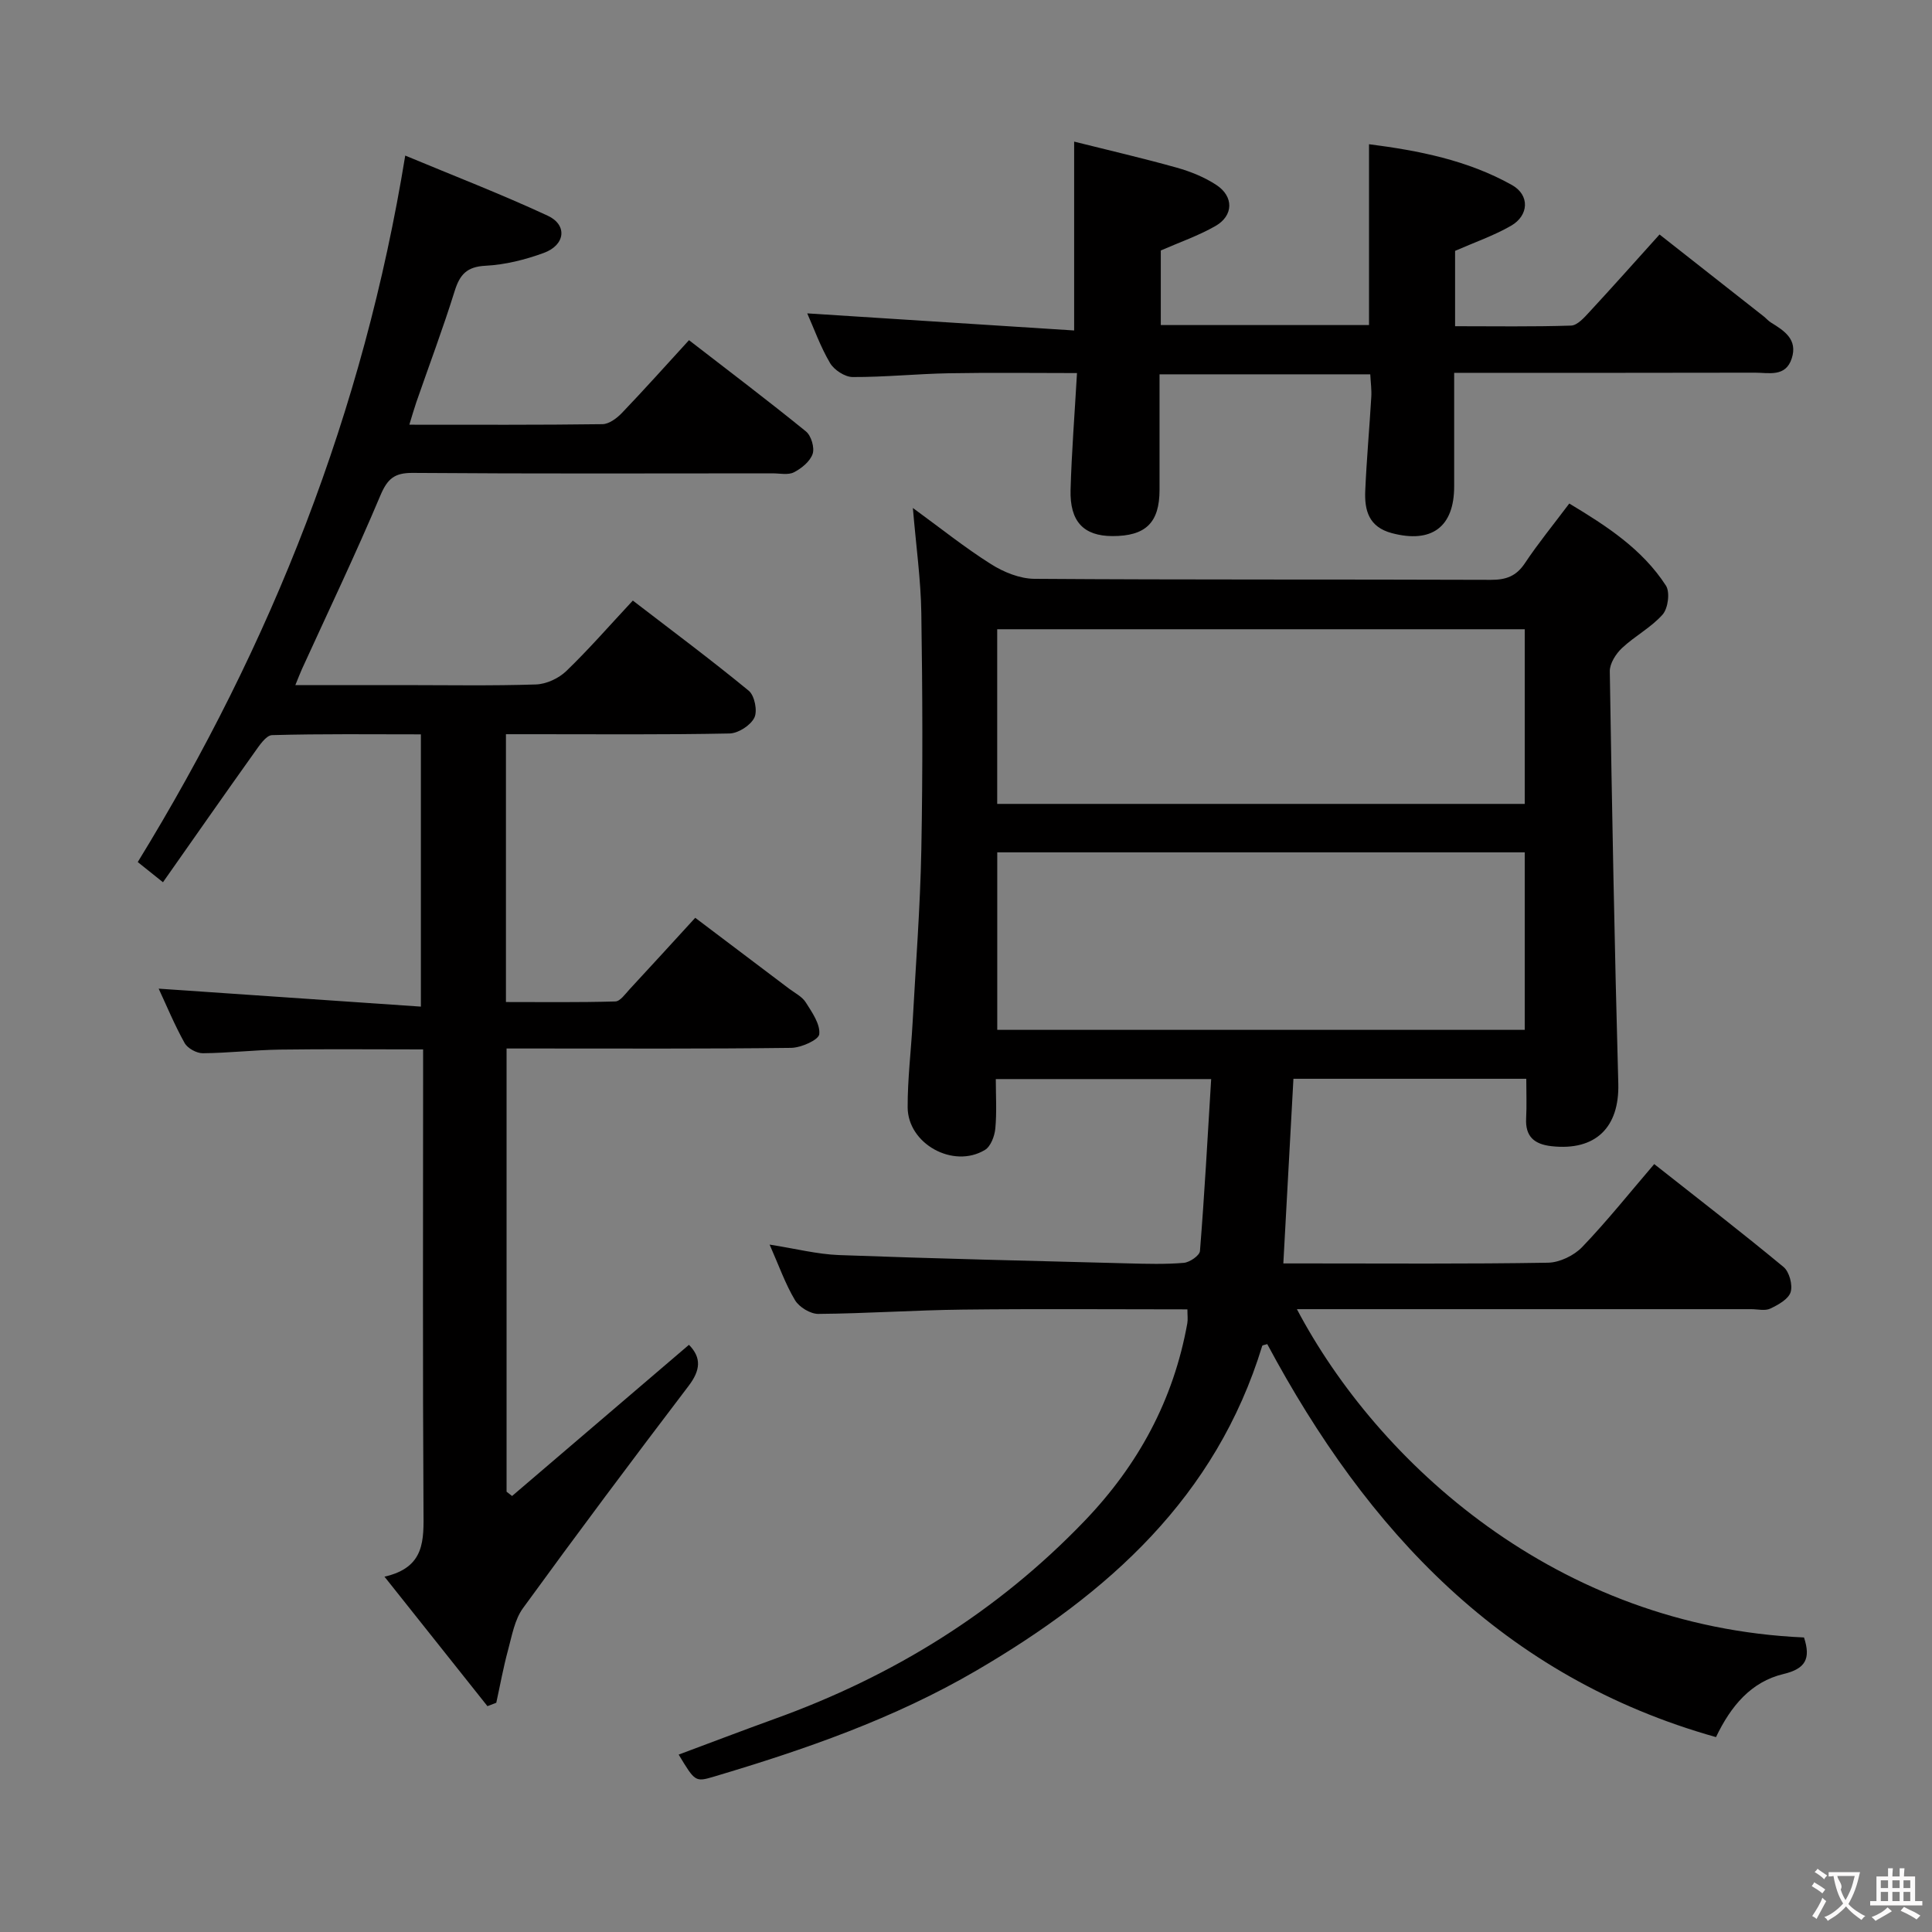 <svg enable-background="new 0 0 400 400" viewBox="0 0 400 400" xmlns="http://www.w3.org/2000/svg"><rect x="0" y="0" width="400" height="400" fill="#808080" stroke="none"/><g fill="#010000"><path d="m373.5 339.02c1.45 4.43.3 6.48-4.26 7.57-6.7 1.6-10.9 6.64-13.96 13.06-44.1-12.4-72.22-42.71-92.91-81.37-.53.18-.99.21-1.04.37-9.58 31.33-31.88 51.26-59.13 67.19-17.12 10.01-35.54 16.38-54.35 21.98-3.92 1.17-3.95 1.06-7.34-4.55 6.69-2.49 13.25-5 19.86-7.39 24.49-8.82 46.06-22.11 64.18-40.99 11.16-11.63 18.42-25.07 21.27-40.91.14-.79.02-1.63.02-2.89-15.56 0-31.03-.13-46.5.05-9.98.11-19.95.81-29.92.89-1.64.01-3.96-1.4-4.82-2.84-2.01-3.36-3.33-7.14-5.26-11.51 5.33.83 9.84 2 14.4 2.17 19.94.74 39.9 1.2 59.85 1.72 3.83.1 7.68.21 11.49-.11 1.23-.1 3.29-1.51 3.36-2.46.94-11.72 1.58-23.47 2.32-35.59-15.02 0-29.42 0-44.59 0 0 3.4.22 6.85-.1 10.25-.15 1.56-.95 3.7-2.15 4.42-6.53 3.95-15.98-1.24-16-8.84-.02-5.81.7-11.61 1.02-17.43.65-11.94 1.58-23.88 1.81-35.84.31-16.32.25-32.66 0-48.99-.1-6.93-1.08-13.84-1.75-21.81 5.75 4.19 10.77 8.22 16.18 11.63 2.62 1.66 5.97 3.02 9 3.04 31.49.22 62.99.09 94.48.21 3.15.01 5.26-.75 7.05-3.44 2.75-4.13 5.91-7.99 9.19-12.36 7.76 4.66 15.12 9.44 20.01 16.99.88 1.36.45 4.71-.68 5.99-2.37 2.69-5.77 4.45-8.42 6.95-1.27 1.19-2.54 3.2-2.52 4.81.45 28.45.98 56.9 1.76 85.34.25 9.06-4.67 13.98-13.8 12.98-3.58-.4-5.48-1.98-5.28-5.78.14-2.62.03-5.26.03-8.18-16.18 0-31.94 0-48.21 0-.68 12.45-1.37 24.96-2.09 38.23h4.8c16.66 0 33.33.13 49.99-.15 2.42-.04 5.39-1.48 7.09-3.25 5.17-5.39 9.84-11.26 14.91-17.17 9.12 7.19 18.07 14.1 26.78 21.31 1.19.99 1.92 3.72 1.46 5.2-.45 1.46-2.57 2.63-4.21 3.41-1.09.52-2.62.12-3.95.12-29.5 0-58.99 0-88.49 0-1.78 0-3.55 0-5.57 0 16.71 31.67 53.71 65.72 104.99 67.97zm-167.03-162.55v36.75h109.21c0-12.45 0-24.53 0-36.75-36.52 0-72.72 0-109.21 0zm-.01-10.03h109.22c0-12.3 0-24.21 0-36.16-36.54 0-72.76 0-109.22 0z"/><path d="m106.02 309.73c12.23-10.45 24.45-20.9 36.62-31.3 2.65 2.69 2.37 5.29-.06 8.49-11.59 15.23-23.05 30.55-34.3 46.03-1.73 2.38-2.29 5.7-3.09 8.66-.98 3.6-1.64 7.28-2.44 10.93-.61.23-1.22.47-1.83.7-6.92-8.71-13.85-17.41-21.32-26.81 8.48-1.91 8.12-7.63 8.08-13.72-.18-29.66-.08-59.32-.08-88.99 0-1.98 0-3.95 0-6.45-10.19 0-19.94-.1-29.68.04-5.31.08-10.62.71-15.94.75-1.28.01-3.15-1.02-3.76-2.12-2.09-3.75-3.74-7.75-5.37-11.25 17.95 1.23 35.86 2.45 54.29 3.72 0-19.36 0-37.56 0-56.37-10.28 0-20.55-.13-30.81.16-1.26.04-2.64 2.16-3.64 3.56-6.26 8.78-12.43 17.62-18.95 26.9-2.36-1.89-3.97-3.18-5.22-4.18 27.76-45.24 46.74-93.18 55.38-146.27 9.77 4.08 19.79 7.94 29.5 12.45 4.13 1.92 3.64 6.07-.8 7.7-3.85 1.41-8 2.45-12.06 2.66-3.88.19-5.34 1.81-6.41 5.25-2.42 7.76-5.29 15.37-7.95 23.05-.47 1.37-.86 2.76-1.43 4.61 13.7 0 26.84.07 39.98-.11 1.38-.02 3-1.24 4.06-2.35 4.59-4.8 9.02-9.75 13.86-15.04 8.26 6.39 16.35 12.5 24.21 18.89 1.09.88 1.82 3.36 1.39 4.65-.53 1.56-2.29 3-3.87 3.81-1.2.62-2.94.22-4.43.22-24.83.01-49.66.1-74.49-.09-3.79-.03-5.24 1.2-6.71 4.68-5.09 12.09-10.76 23.93-16.21 35.88-.4.87-.73 1.77-1.39 3.37h22.32c9.17 0 18.34.17 27.49-.13 2.15-.07 4.72-1.26 6.29-2.78 4.66-4.49 8.92-9.39 13.77-14.59 8.09 6.22 16.2 12.26 24 18.67 1.21.99 1.85 4.19 1.16 5.58-.79 1.6-3.34 3.24-5.15 3.27-13.49.27-26.99.15-40.49.15-1.82 0-3.64 0-5.79 0v55.45c7.51 0 15.08.1 22.65-.12 1.01-.03 2.06-1.56 2.95-2.52 4.41-4.75 8.78-9.55 13.59-14.8 6.56 4.95 13 9.81 19.44 14.68 1.2.9 2.7 1.64 3.45 2.84 1.3 2.05 3.01 4.49 2.79 6.58-.12 1.18-3.75 2.8-5.82 2.83-17.66.22-35.33.13-52.99.13-1.82 0-3.65 0-5.93 0v91.76c.38.28.76.59 1.14.89z"/><path d="m167.13 64.88c18.41 1.18 36.71 2.35 55.26 3.54 0-13.49 0-25.69 0-39.1 7.09 1.78 14.22 3.42 21.27 5.4 2.85.8 5.72 1.96 8.18 3.58 3.62 2.38 3.56 6.33-.17 8.48-3.54 2.03-7.47 3.38-11.34 5.08v15.44h43.11c0-12.43 0-24.63 0-37.44 10.26 1.31 20.41 3.3 29.6 8.45 3.71 2.08 3.52 6.3-.21 8.44-3.55 2.04-7.49 3.4-11.57 5.19v15.6c8.12 0 16.07.13 24.01-.13 1.31-.04 2.74-1.67 3.82-2.84 4.74-5.12 9.38-10.34 14.5-16.02 7.27 5.71 14.41 11.32 21.55 16.94.52.41.96.95 1.52 1.29 2.78 1.71 5.57 3.51 4.3 7.43-1.27 3.93-4.76 2.94-7.62 2.95-20.47.05-40.95.03-62.27.03v23.51c0 8.44-4.7 11.85-12.9 9.68-4.79-1.27-5.69-4.73-5.51-8.79.28-6.48.87-12.94 1.25-19.41.09-1.45-.12-2.92-.21-4.68-14.48 0-28.72 0-43.63 0 0 8.06.01 15.99 0 23.92-.01 6.81-2.87 9.59-9.78 9.57-5.92-.02-8.82-2.99-8.64-9.58.22-7.8.84-15.59 1.33-24.17-9.04 0-17.79-.12-26.54.04-6.64.12-13.28.81-19.92.78-1.6-.01-3.83-1.47-4.67-2.9-2-3.39-3.33-7.16-4.72-10.28z"/></g><path d="m377.9 391.2c-.2.3-.4.5-.6.8-.7-.6-1.4-1-2.2-1.5.2-.3.4-.5.5-.8.6.4 1.4.8 2.3 1.5zm-1.8 6.1c-.2-.2-.5-.4-.9-.6.4-.6.8-1.2 1.2-1.9s.7-1.3.9-1.9c.3.3.5.5.8.7-.7 1.3-1.4 2.6-2 3.7zm2.2-9c-.3.3-.5.5-.6.8-.6-.6-1.3-1.1-2-1.5.3-.3.5-.5.6-.7.6.5 1.3.9 2 1.4zm.3.2v-.9h2 4.5c-.3 1.3-.6 2.5-1 3.6s-.9 2.1-1.4 3c.4.5 1 1 1.6 1.4s1.2.8 1.9 1.1c-.3.2-.5.4-.8.8-.4-.3-1-.7-1.6-1.2s-1.2-1.1-1.6-1.6c-.5.6-1.1 1.1-1.7 1.6s-1.4.9-2.1 1.4c-.1-.3-.3-.5-.7-.8.6-.2 1.2-.5 1.9-1s1.4-1.1 2-1.8c-.5-.8-.9-1.6-1.2-2.5s-.6-2-.8-3.2c-.4.1-.7.1-1 .1zm2.5 2.7c.3 1 .7 1.7 1 2.2.3-.5.6-1.1 1-2s.6-1.9.9-3h-3.2-.4c.1.9 1.3 1.8.7 2.8z" fill="#fbfafa"/><path d="m396.5 388.5v1.5 3.6h1.5v.9c-.4 0-1 0-1.7 0h-7.9c-.5 0-.9 0-1.2 0v-.9h1.3v-3.5c0-.7 0-1.2 0-1.6h2.4c0-.8 0-1.4 0-1.7h1c0 .3-.1.8-.1 1.7h1.5c0-.8 0-1.4 0-1.7h1c0 .3-.1.9-.1 1.7zm-8.2 9.2c-.2-.3-.5-.5-.8-.8.8-.3 1.4-.6 1.9-.9s1-.7 1.4-1.1c.3.3.6.5.9.8-1.6 1-2.8 1.6-3.4 2zm2.6-6.8v-1.6h-1.5v1.6zm0 2.7v-1.9h-1.5v1.9zm2.4-2.7v-1.6h-1.5v1.6zm0 2.7v-1.9h-1.5v1.9zm.2 2 .7-.8c.4.2.9.5 1.6.8s1.3.7 1.8 1c-.3.3-.5.5-.8.8-.4-.3-1.5-1-3.3-1.8zm2-4.7v-1.6h-1.4v1.6zm0 2.7v-1.9h-1.4v1.9z" fill="#fbfafa"/></svg>